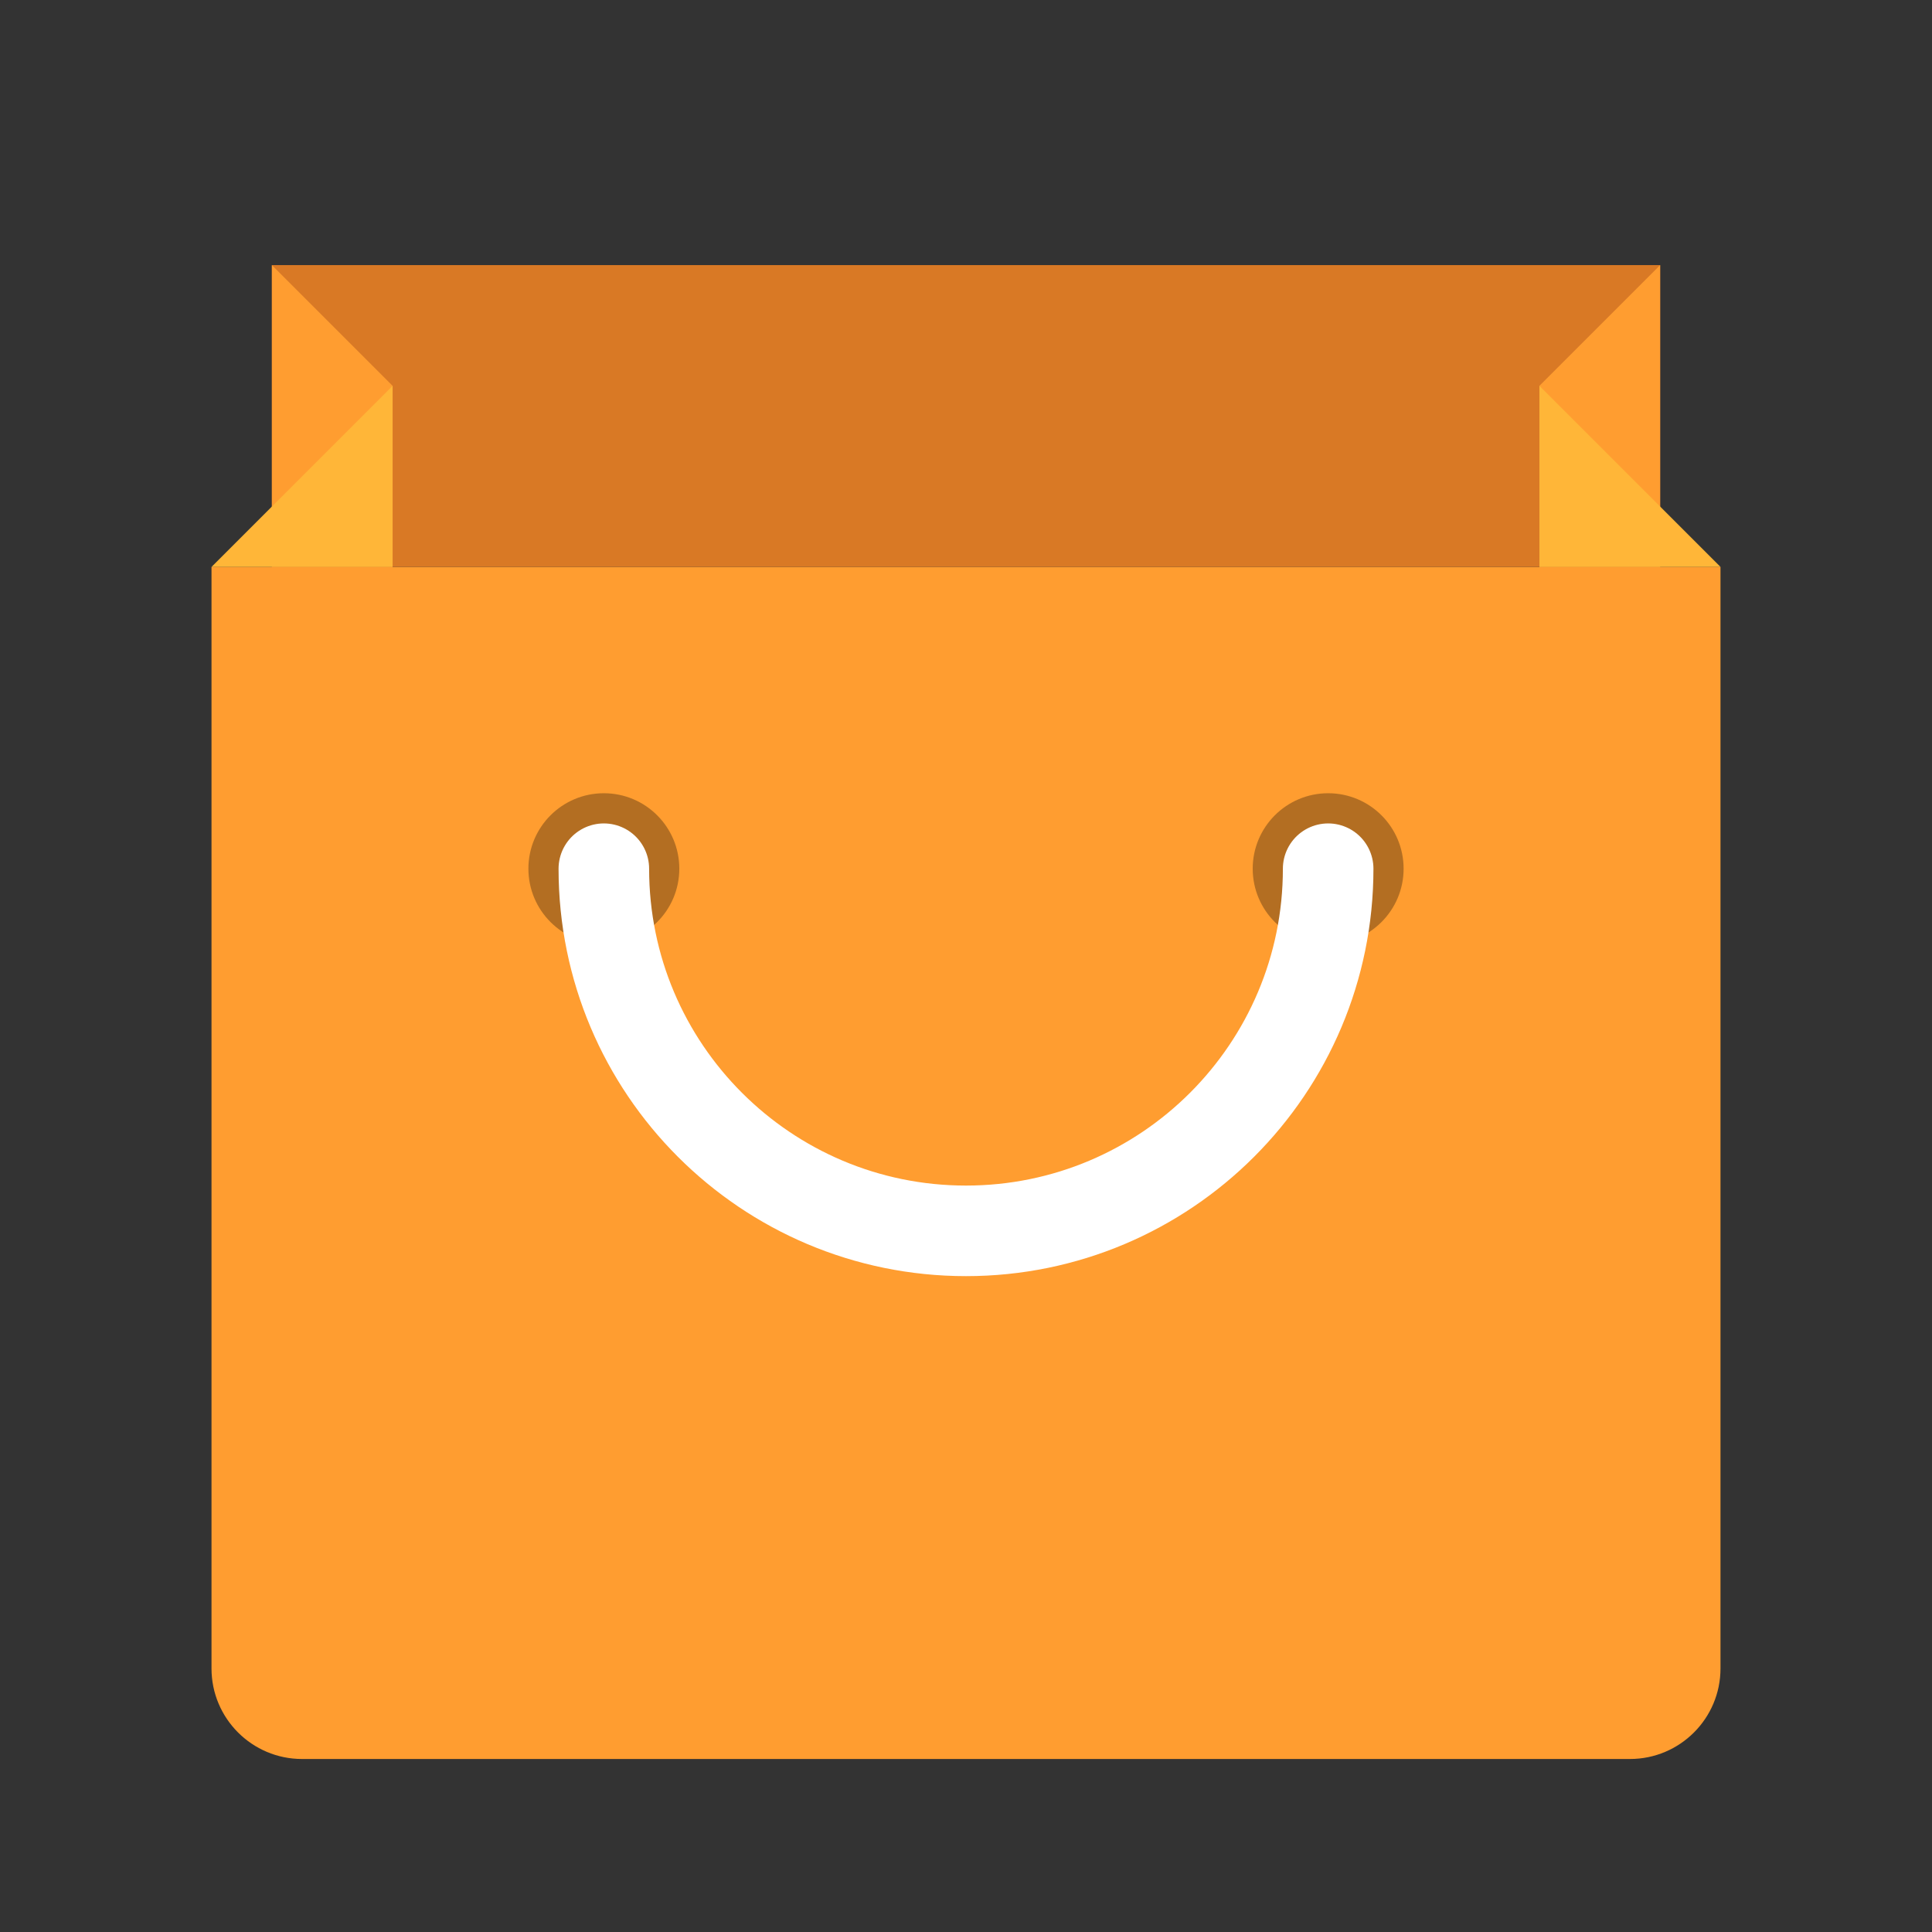 <?xml version="1.0" encoding="utf-8"?>
<!-- Generator: Adobe Illustrator 16.0.0, SVG Export Plug-In . SVG Version: 6.00 Build 0)  -->
<!DOCTYPE svg PUBLIC "-//W3C//DTD SVG 1.1//EN" "http://www.w3.org/Graphics/SVG/1.1/DTD/svg11.dtd">
<svg version="1.1" id="Layer_1" xmlns="http://www.w3.org/2000/svg" xmlns:xlink="http://www.w3.org/1999/xlink" x="0px" y="0px"
	 width="128px" height="128px" viewBox="-14 -14 128 128" enable-background="new -14 -14 128 128" xml:space="preserve">
<rect x="-14" y="-14" width="128" height="128" fill="#333333" stroke="none"/>
<path fill="#FF9D30" d="M99.987,96.54c0,3.311-2.688,5.998-5.998,5.998H6.012c-3.312,0-5.999-2.688-5.999-5.998V23.559h99.974V96.54
	z"/>
<rect x="4.013" y="3.564" fill="#D97925" width="91.976" height="19.995"/>
<polygon fill="#FF9D30" points="95.988,23.559 87.99,23.559 87.99,11.562 95.988,3.564 "/>
<polygon fill="#FF9D30" points="4.013,23.559 12.011,23.559 12.011,11.562 4.013,3.564 "/>
<polygon fill="#FFB638" points="12.011,11.562 12.011,23.559 0.014,23.559 "/>
<polygon fill="#FFB638" points="87.99,11.562 87.99,23.559 99.987,23.559 "/>
<circle opacity="0.3" enable-background="new    " cx="26.007" cy="43.553" r="4.999"/>
<circle opacity="0.3" enable-background="new    " cx="73.994" cy="43.553" r="4.999"/>
<path fill="none" stroke="#FFFFFF" stroke-width="6" stroke-linecap="round" stroke-miterlimit="10" d="M73.994,43.554
	c0,13.25-10.743,23.993-23.994,23.993c-13.251,0-23.994-10.742-23.994-23.993"/>
</svg>
